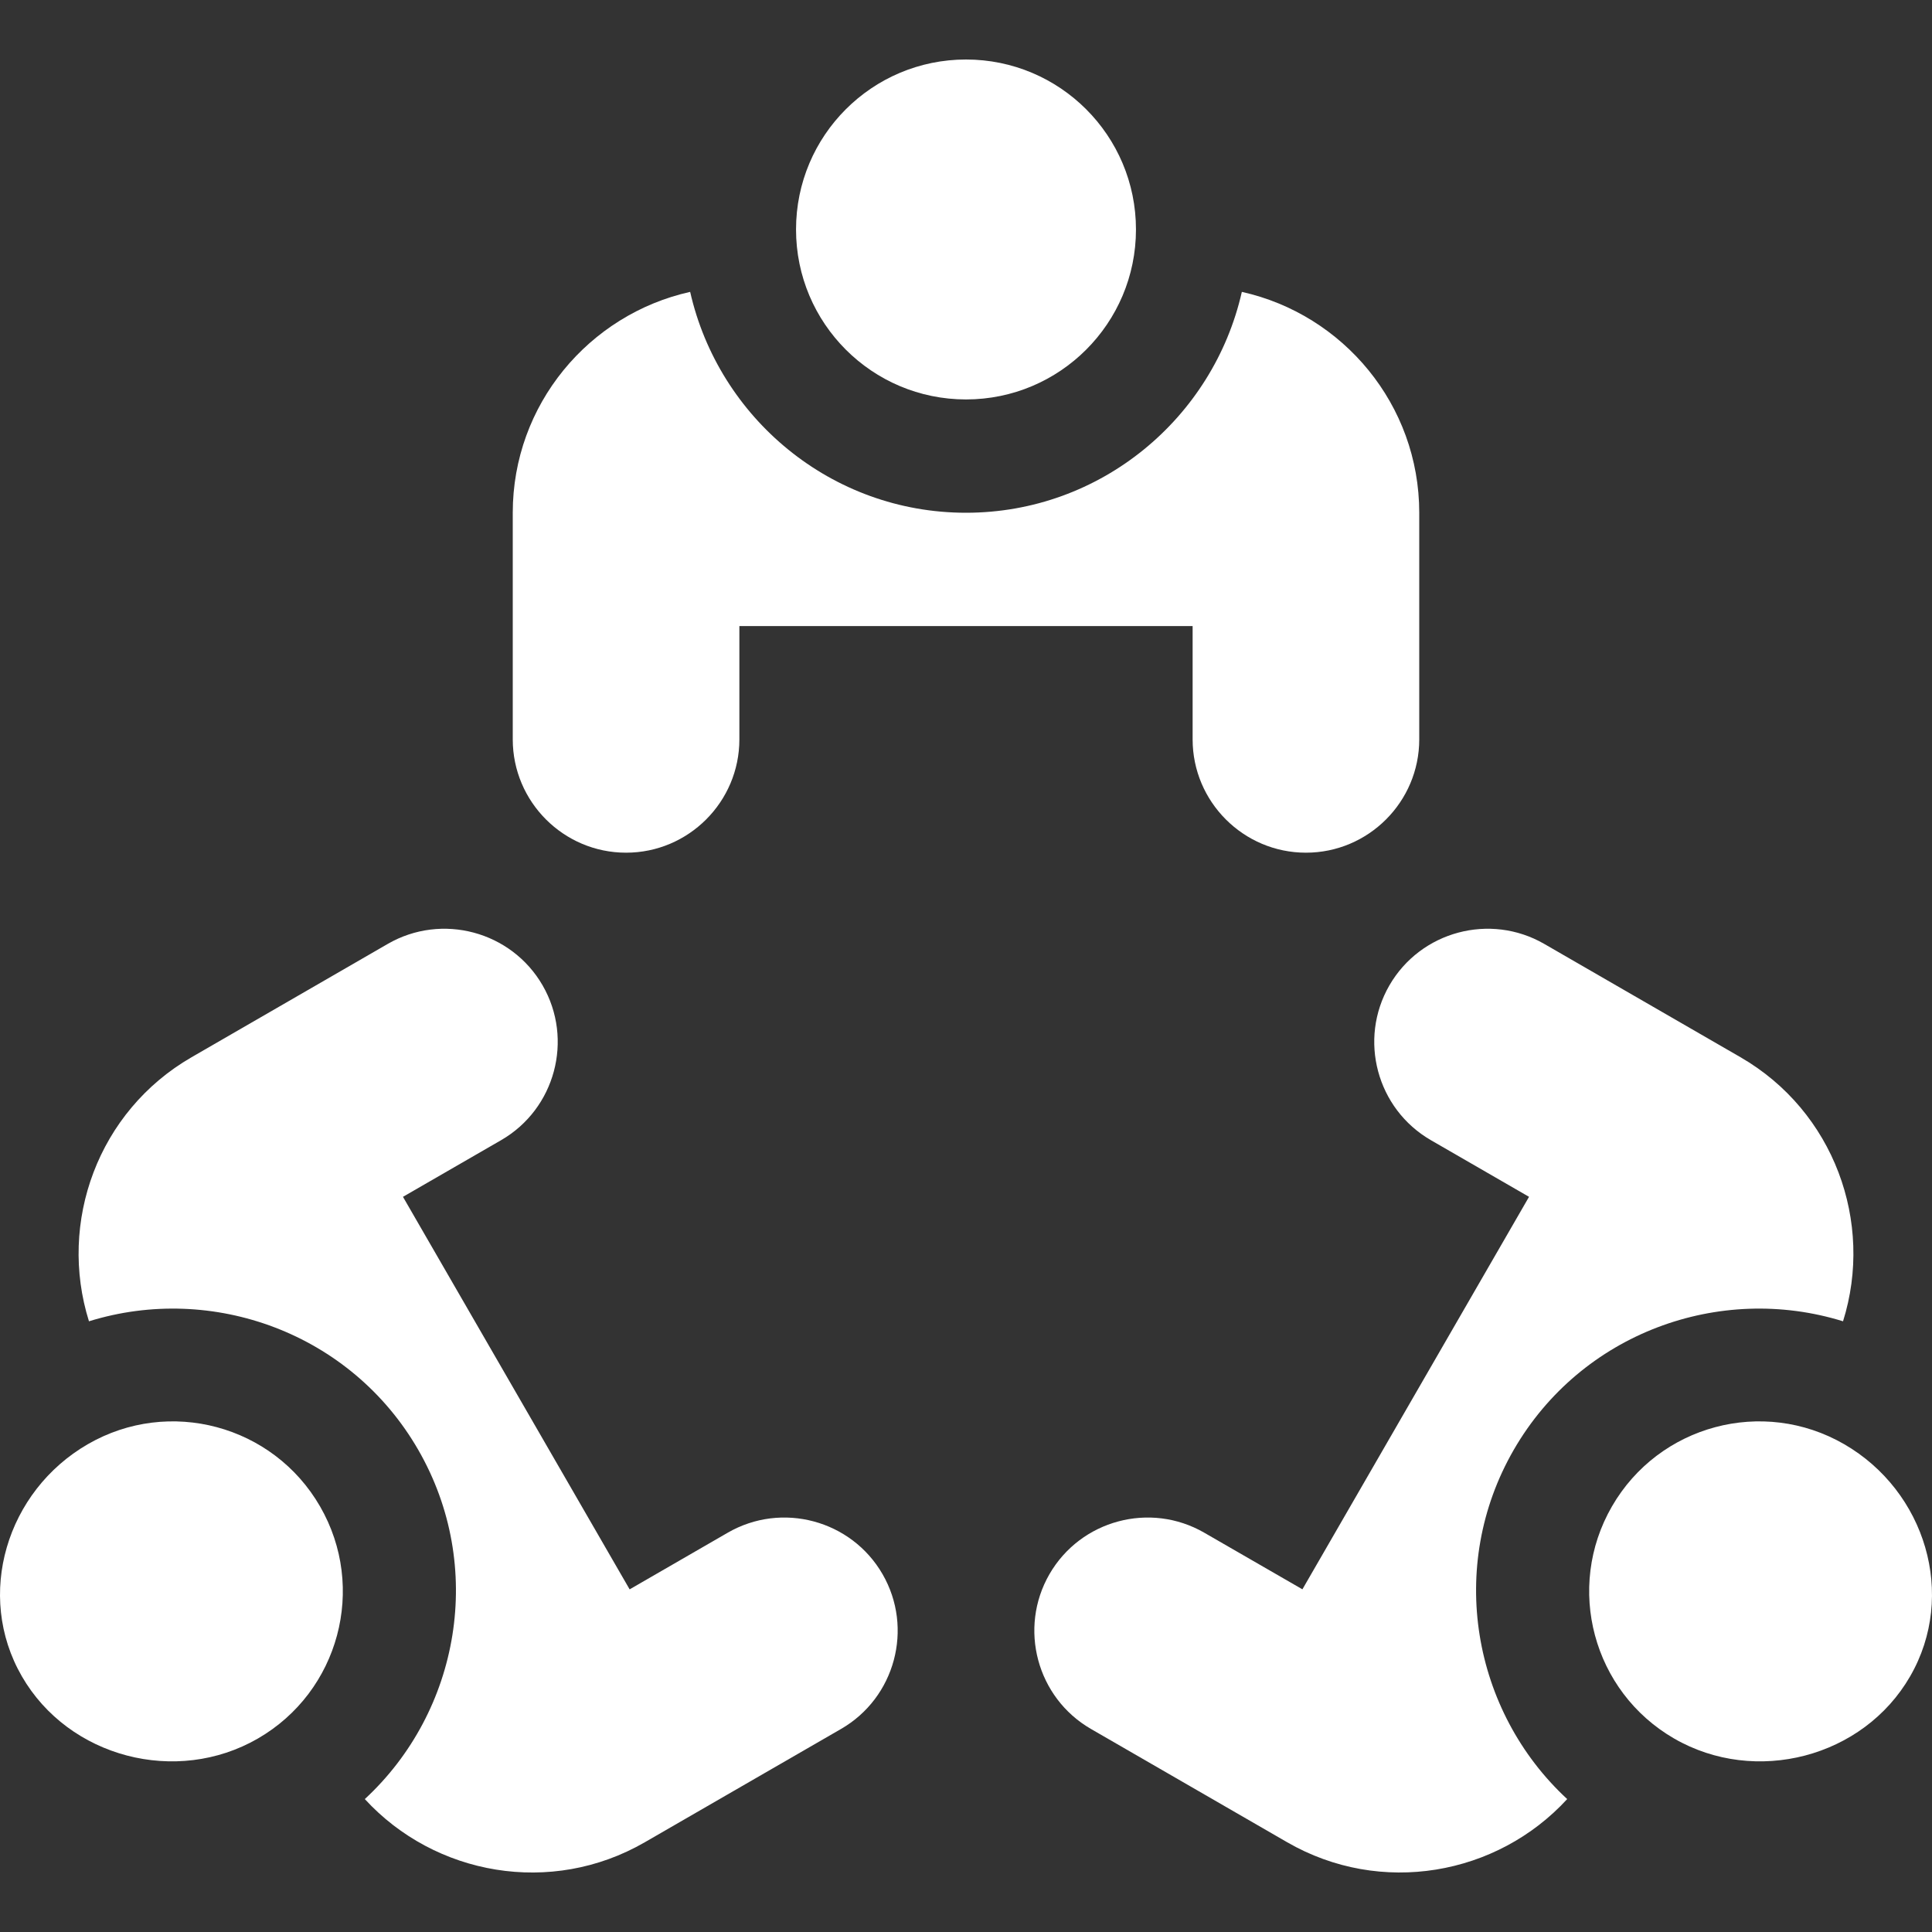 <svg width="40" height="40" viewBox="0 0 40 40" fill="none" xmlns="http://www.w3.org/2000/svg">
<rect x="0" y="0" width="40" height="40" fill="#333333" stroke="none"/>
<g clip-path="url(#clip0)">
<path d="M20 8.27C21.943 8.27 23.519 6.694 23.519 4.751C23.519 2.807 21.943 1.232 20 1.232C18.056 1.232 16.481 2.807 16.481 4.751C16.481 6.694 18.056 8.27 20 8.27Z" fill="white"/>
<path d="M25.711 6.043C25.119 8.655 22.789 10.616 20 10.616C17.211 10.616 14.881 8.655 14.289 6.043C12.191 6.51 10.616 8.379 10.616 10.616V15.308C10.616 16.601 11.669 17.654 12.962 17.654C14.255 17.654 15.308 16.601 15.308 15.308V12.962H24.692V15.308C24.692 16.601 25.745 17.654 27.038 17.654C28.331 17.654 29.384 16.601 29.384 15.308V10.616C29.384 8.379 27.809 6.51 25.711 6.043Z" fill="white"/>
<path d="M38.181 29.9C36.498 28.928 34.346 29.505 33.374 31.188C32.402 32.871 32.979 35.023 34.662 35.995C36.345 36.967 38.576 36.39 39.547 34.707C40.519 33.024 39.864 30.872 38.181 29.9Z" fill="white"/>
<path d="M36.034 21.888L31.971 19.542C30.851 18.896 29.413 19.281 28.766 20.401C28.119 21.521 28.505 22.959 29.625 23.606L31.657 24.779L26.965 32.905L24.933 31.733C23.813 31.086 22.375 31.471 21.728 32.591C21.082 33.711 21.467 35.149 22.587 35.796L26.65 38.142C28.588 39.26 30.994 38.831 32.447 37.248C30.481 35.429 29.948 32.43 31.342 30.015C32.737 27.6 35.6 26.562 38.158 27.356C38.802 25.306 37.971 23.007 36.034 21.888Z" fill="white"/>
<path d="M6.626 31.188C5.654 29.505 3.502 28.928 1.819 29.9C0.136 30.872 -0.519 33.024 0.453 34.707C1.425 36.39 3.655 36.967 5.338 35.995C7.021 35.024 7.598 32.871 6.626 31.188Z" fill="white"/>
<path d="M18.272 32.591C17.625 31.471 16.187 31.086 15.067 31.733L13.036 32.906L8.343 24.779L10.375 23.606C11.495 22.959 11.88 21.521 11.234 20.401C10.587 19.281 9.149 18.896 8.029 19.542L3.966 21.889C2.029 23.007 1.198 25.306 1.842 27.356C4.4 26.562 7.264 27.6 8.658 30.015C10.052 32.431 9.52 35.429 7.553 37.248C9.006 38.831 11.413 39.261 13.35 38.142L17.413 35.796C18.533 35.15 18.919 33.711 18.272 32.591Z" fill="white"/>
</g>
<defs>
<clipPath id="clip0">
<rect width="40" height="40" fill="white"/>
</clipPath>
</defs>
</svg>
